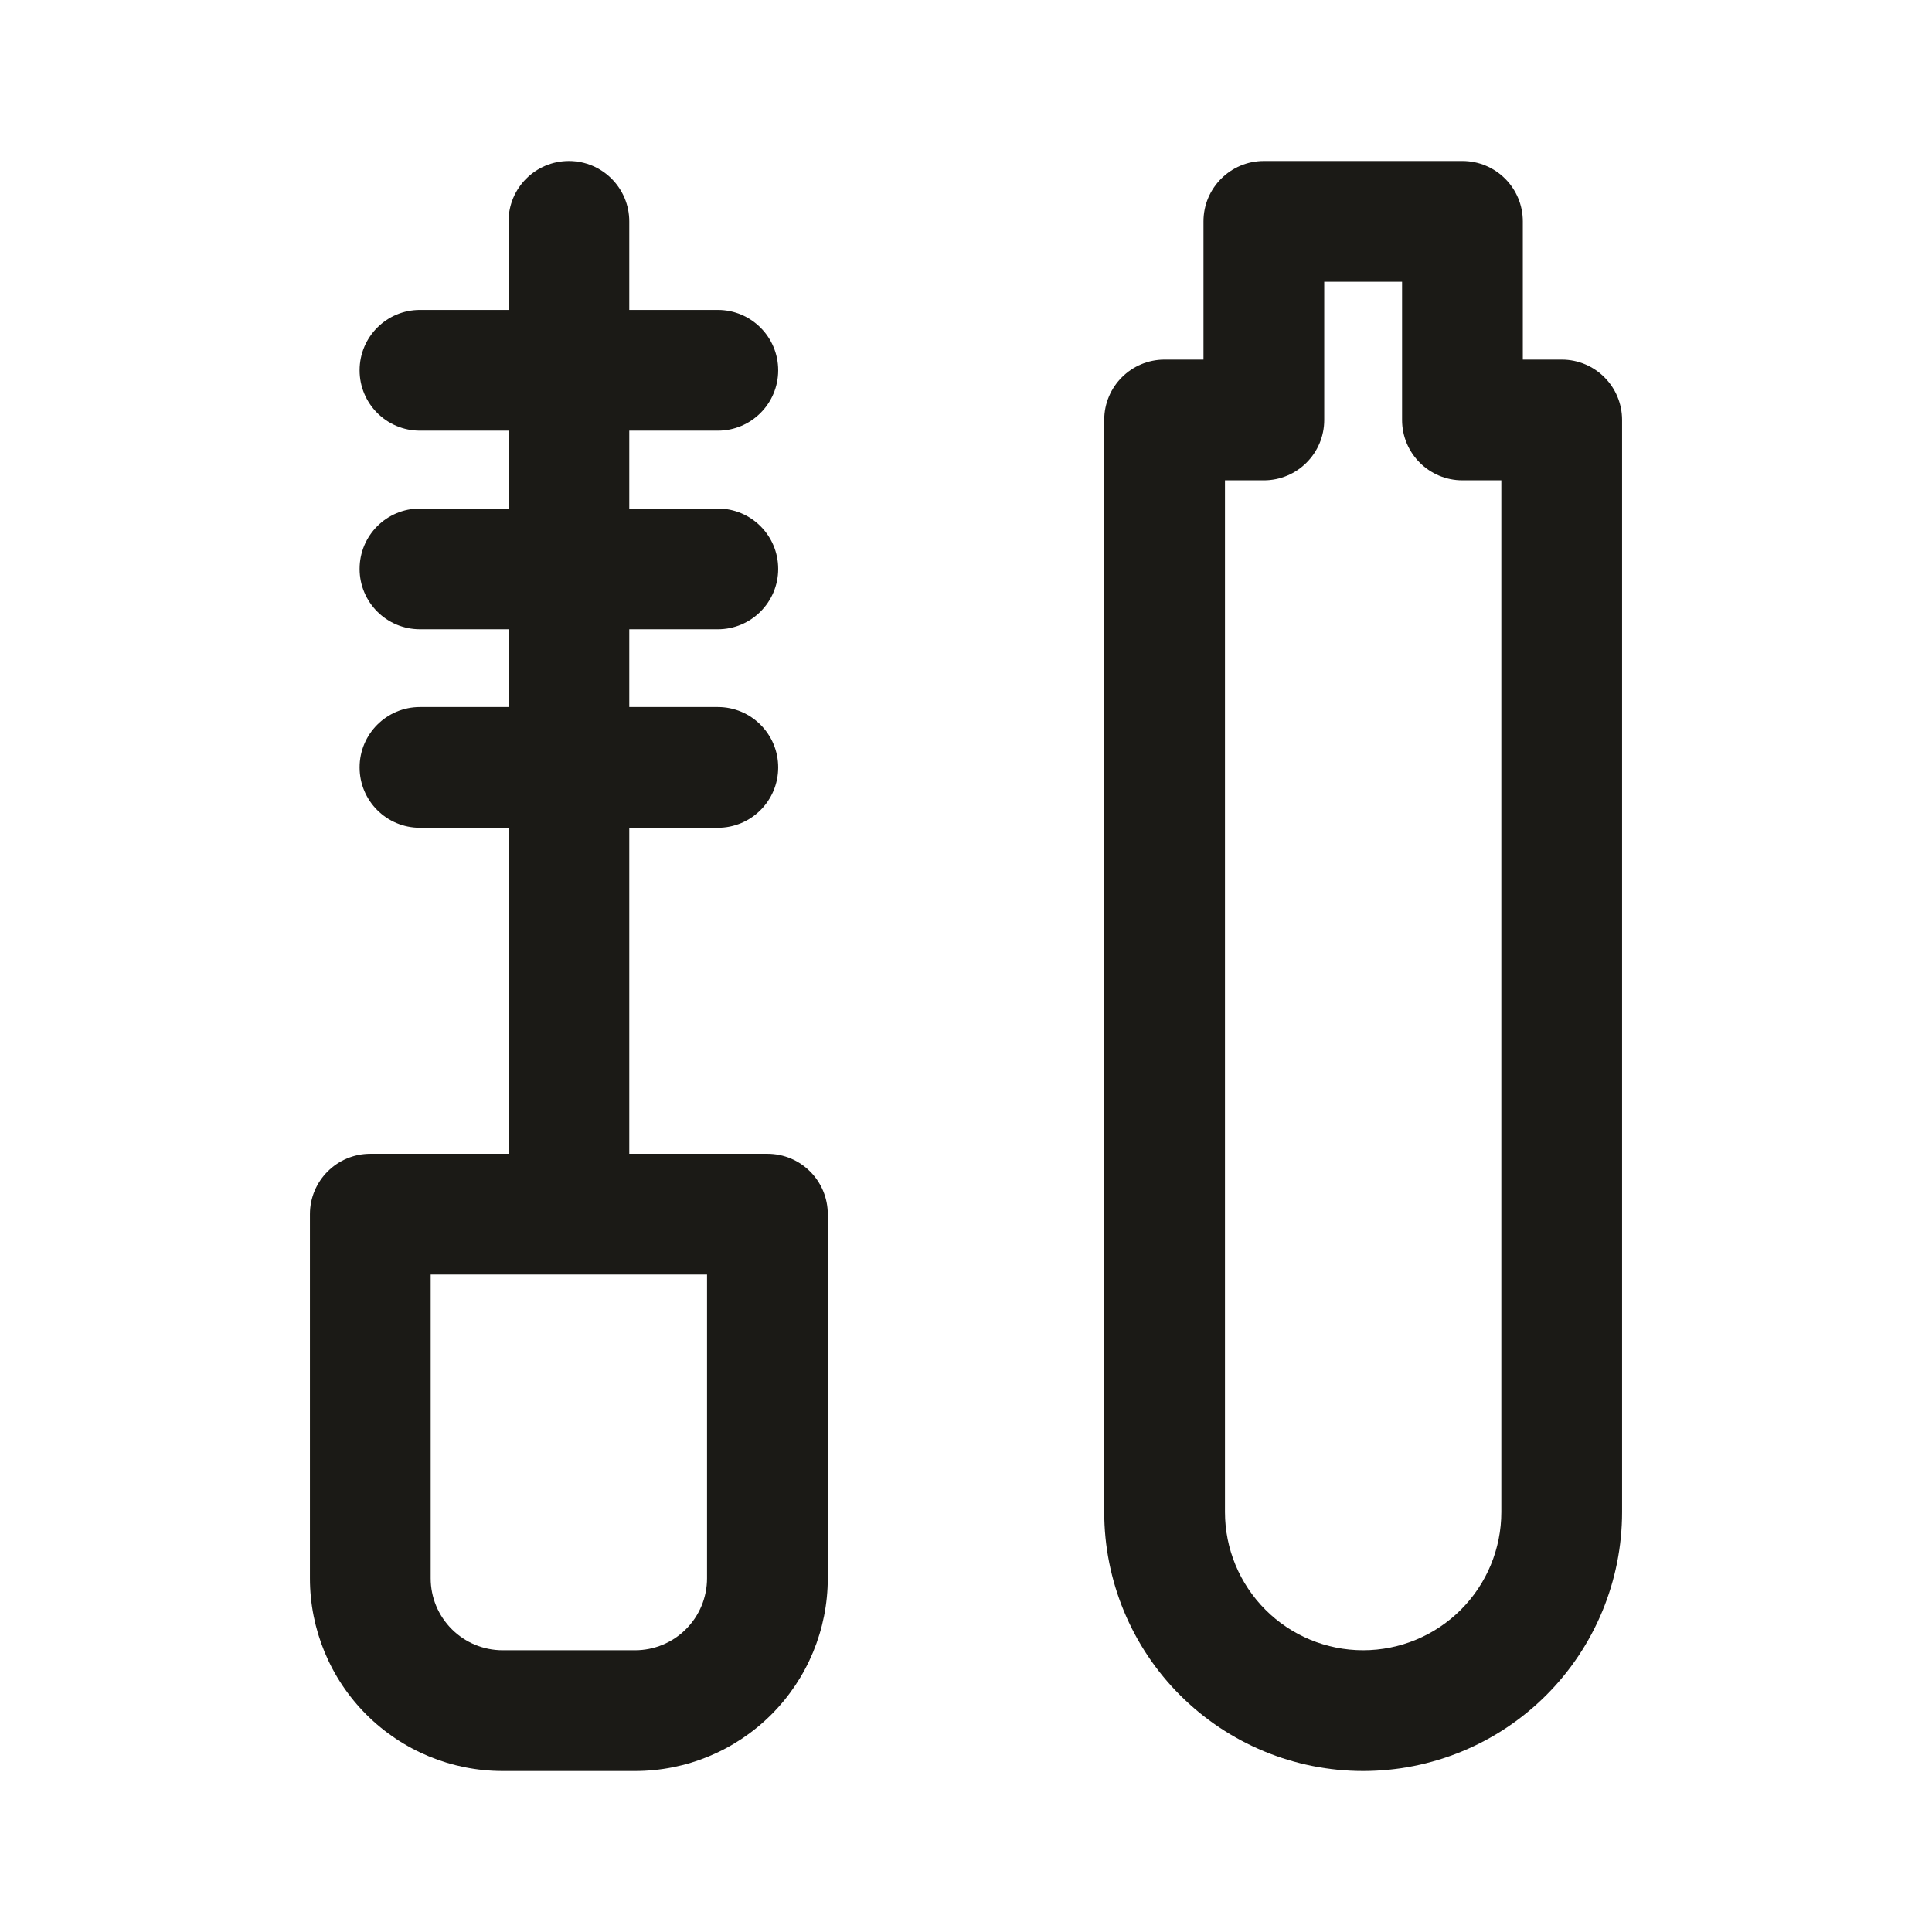 <svg width="24" height="24" viewBox="0 0 24 24" fill="none" xmlns="http://www.w3.org/2000/svg">
<path fill-rule="evenodd" clip-rule="evenodd" d="M7.817 2.75C7.817 2.336 7.481 2 7.067 2C6.652 2 6.317 2.336 6.317 2.75V3.85H5.217C4.802 3.85 4.467 4.186 4.467 4.6C4.467 5.014 4.802 5.35 5.217 5.35H6.317V6.317H5.217C4.802 6.317 4.467 6.652 4.467 7.067C4.467 7.481 4.802 7.817 5.217 7.817H6.317V8.783H5.217C4.802 8.783 4.467 9.119 4.467 9.533C4.467 9.948 4.802 10.283 5.217 10.283H6.317V14.333H4.6C4.186 14.333 3.85 14.669 3.85 15.083V19.606C3.85 20.241 4.102 20.85 4.551 21.299C5 21.748 5.609 22 6.244 22H7.889C8.524 22 9.133 21.748 9.582 21.299C10.031 20.85 10.283 20.241 10.283 19.606V15.083C10.283 14.669 9.948 14.333 9.533 14.333H7.817V10.283H8.917C9.331 10.283 9.667 9.948 9.667 9.533C9.667 9.119 9.331 8.783 8.917 8.783H7.817V7.817H8.917C9.331 7.817 9.667 7.481 9.667 7.067C9.667 6.652 9.331 6.317 8.917 6.317H7.817V5.35H8.917C9.331 5.35 9.667 5.014 9.667 4.6C9.667 4.186 9.331 3.85 8.917 3.85H7.817V2.75ZM5.35 15.833V19.606C5.35 19.843 5.444 20.07 5.612 20.238C5.78 20.406 6.007 20.5 6.244 20.5H7.889C8.126 20.5 8.354 20.406 8.521 20.238C8.689 20.07 8.783 19.843 8.783 19.606V15.833H5.35Z" fill="#1B1A16"/>
<path fill-rule="evenodd" clip-rule="evenodd" d="M15.7 2C15.286 2 14.95 2.336 14.95 2.75V4.467H14.467C14.053 4.467 13.717 4.802 13.717 5.217V18.783C13.717 19.636 14.056 20.455 14.659 21.058C15.262 21.661 16.08 22 16.933 22C17.787 22 18.605 21.661 19.208 21.058C19.811 20.455 20.15 19.636 20.15 18.783V5.217C20.15 4.802 19.814 4.467 19.4 4.467H18.917V2.75C18.917 2.336 18.581 2 18.167 2H15.7ZM15.217 18.783V5.967H15.7C16.114 5.967 16.45 5.631 16.45 5.217V3.5H17.417V5.217C17.417 5.631 17.753 5.967 18.167 5.967H18.65V18.783C18.65 19.239 18.469 19.675 18.147 19.997C17.825 20.319 17.389 20.5 16.933 20.5C16.478 20.5 16.041 20.319 15.72 19.997C15.398 19.675 15.217 19.239 15.217 18.783Z" fill="#1B1A16"/>
</svg>
